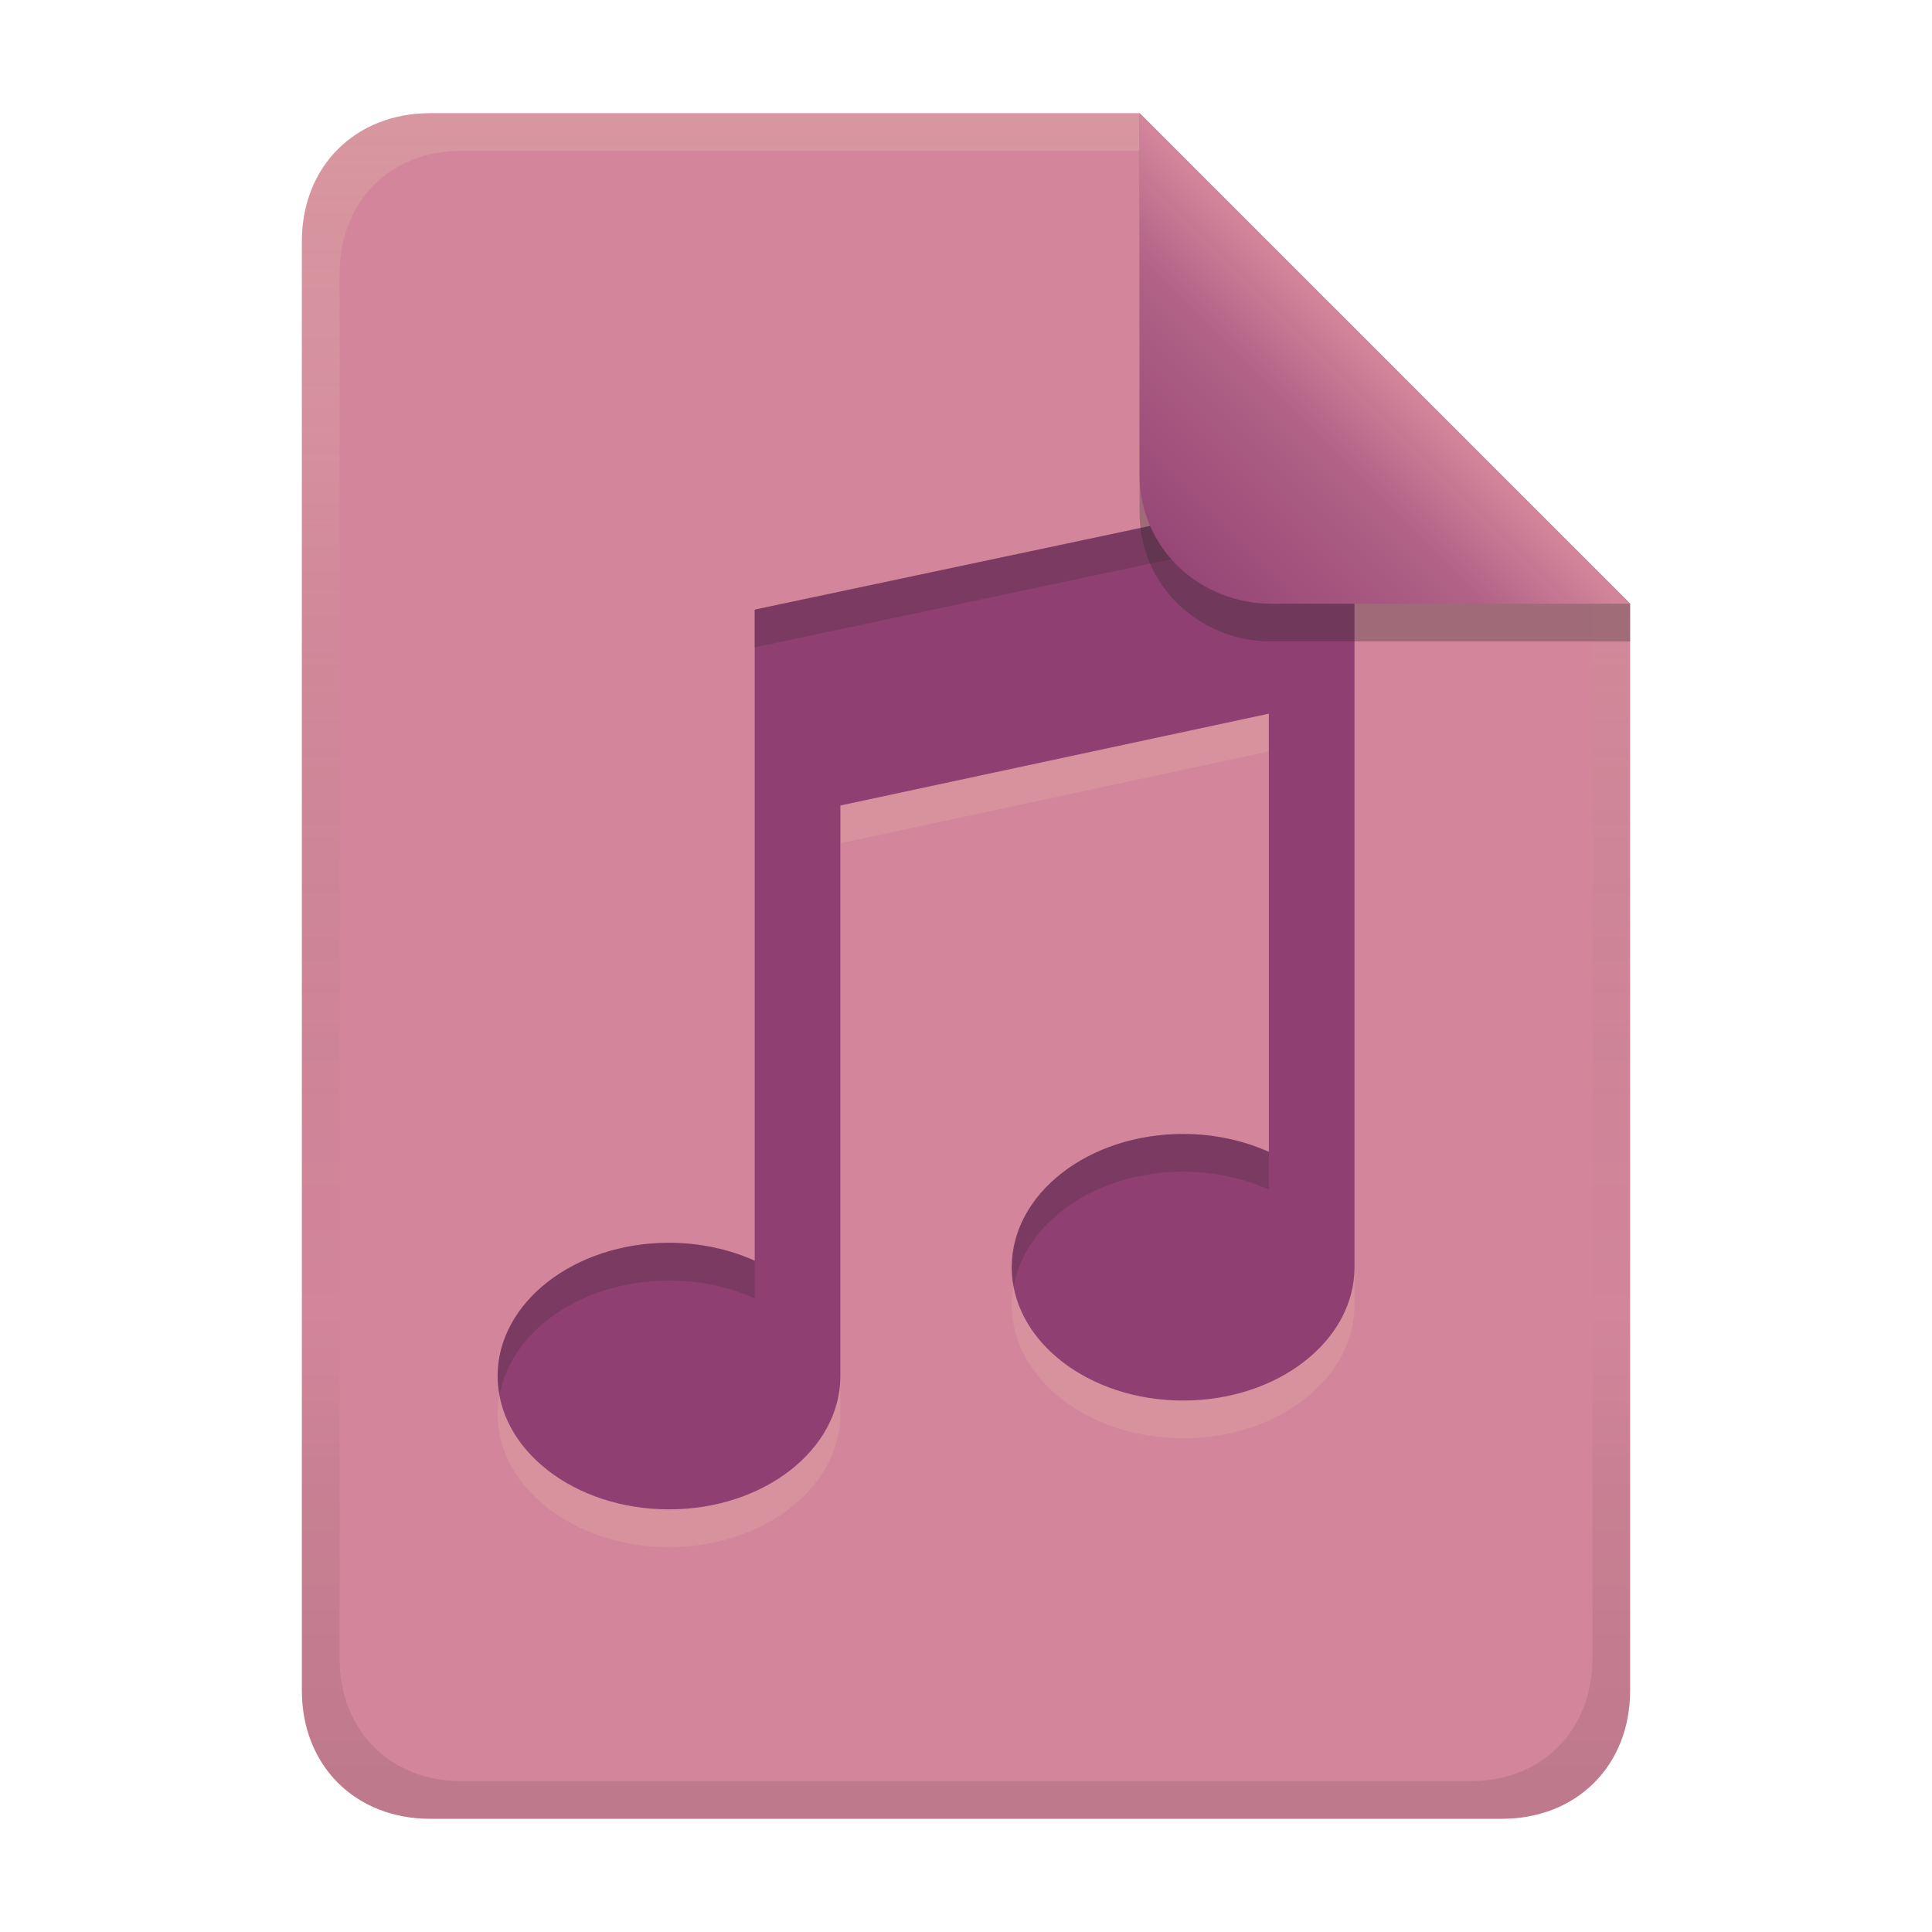 <svg width="256" height="256" version="1.1" viewBox="0 0 256 256" xmlns="http://www.w3.org/2000/svg">
  <defs>
    <linearGradient id="linearGradient18" x1="128" x2="128" y1="15" y2="241" gradientUnits="userSpaceOnUse">
      <stop stop-color="#d3869b" offset="0"/>
      <stop stop-color="#d3869b" offset="1"/>
    </linearGradient>
    <linearGradient id="linearGradient14-5-0" x1="128" x2="128" y1="15.001" y2="241" gradientTransform="translate(0,4.8e-4)" gradientUnits="userSpaceOnUse">
      <stop stop-color="#ebdbb2" stop-opacity=".2" offset="0"/>
      <stop stop-color="#ebdbb2" stop-opacity=".1" offset=".2"/>
      <stop stop-opacity="0" offset=".704"/>
      <stop stop-opacity=".05" offset=".805"/>
      <stop stop-opacity=".1" offset="1"/>
    </linearGradient>
    <linearGradient id="linearGradient7-6-0-2" x1="186" x2="156" y1="45.006" y2="75.012" gradientTransform="matrix(1.083,0,0,1.083,-17.999,-1.251)" gradientUnits="userSpaceOnUse">
      <stop stop-color="#d3869b" offset="0"/>
      <stop stop-color="#b16286" offset=".303"/>
      <stop stop-color="#8f3f71" offset="1"/>
    </linearGradient>
  </defs>
  <path d="m57 15c-9.939 0-17 7.059-17 17v192c0 9.939 7.059 17 17 17h142c9.941 0 17-7.061 17-17v-144l-65-65z" fill="url(#linearGradient18)" stroke-linecap="round" stroke-linejoin="round" stroke-miterlimit="0" style="paint-order:markers fill stroke"/>
  <path d="m179.48 68.954-79.481 16.825v86.267c-3.452-1.552-7.368-2.369-11.354-2.371-12.542 0-22.71 7.909-22.709 17.664 6.97e-4 9.754 10.168 17.661 22.709 17.661s22.708-7.907 22.709-17.661v-75.606l56.772-12.166v58.06c-3.452-1.552-7.368-2.369-11.354-2.371-12.541 0-22.708 7.907-22.709 17.661-8.8e-4 9.755 10.166 17.664 22.709 17.664s22.71-7.909 22.709-17.664v-75.784z" fill="#ebdbb2" opacity=".15" stroke-linecap="round" stroke-linejoin="round" stroke-miterlimit="0" stroke-width="19.704" style="paint-order:markers fill stroke"/>
  <path d="m179.48 63.954-79.481 16.825v86.267c-3.452-1.552-7.368-2.369-11.354-2.371-12.542 0-22.71 7.909-22.709 17.664 6.97e-4 9.754 10.168 17.661 22.709 17.661s22.708-7.907 22.709-17.661v-75.606l56.772-12.166v58.06c-3.452-1.552-7.368-2.369-11.354-2.371-12.541 0-22.708 7.907-22.709 17.661-8.8e-4 9.755 10.166 17.664 22.709 17.664s22.71-7.909 22.709-17.664v-75.784z" fill="#8f3f71" stroke-linecap="round" stroke-linejoin="round" stroke-miterlimit="0" stroke-width="19.704" style="paint-order:markers fill stroke"/>
  <path d="m179.48 63.952-79.48 16.826v5l79.48-16.826zm-22.709 86.303c-12.541 0-22.708 7.906-22.709 17.66-8e-5 0.852 0.104 1.684 0.254 2.504 1.564-8.568 11.007-15.164 22.455-15.164 3.987 1e-3 7.904 0.819 11.355 2.371v-5c-3.452-1.552-7.369-2.37-11.355-2.371zm-68.125 14.42c-12.542 0-22.71 7.907-22.709 17.662 6.1e-5 0.851 0.104 1.683 0.254 2.502 1.564-8.568 11.007-15.164 22.455-15.164 3.987 1e-3 7.902 0.817 11.354 2.369v-5c-3.452-1.552-7.367-2.368-11.354-2.369z" fill="#282828" opacity=".2" stroke-linecap="round" stroke-linejoin="round" stroke-miterlimit="0" stroke-width="19.704" style="paint-order:markers fill stroke"/>
  <path d="m57 15c-9.939 0-17 7.059-17 17v192c0 9.939 7.059 17 17 17h142c9.941 0 17-7.061 17-17v-144l-65-64.998zm4.033 4.99 89.967 2e-3 60 60.009v139.75c0 9.5-6.657 16.248-16.033 16.248h-133.93c-9.376 0-16.033-6.748-16.033-16.248v-183.51c0-9.501 6.659-16.25 16.033-16.25z" fill="url(#linearGradient14-5-0)" style="paint-order:markers fill stroke"/>
  <path d="m151 15.002v52.914c0 9.652 7.864 17.084 17.518 17.084l47.482-1.34e-4v-5z" fill="#282828" opacity=".3" stroke-width="1.083"/>
  <path d="m151 15v47.916c0 9.652 7.864 17.084 17.518 17.084l47.482-1.34e-4z" fill="url(#linearGradient7-6-0-2)" stroke-width="1.083"/>
</svg>
